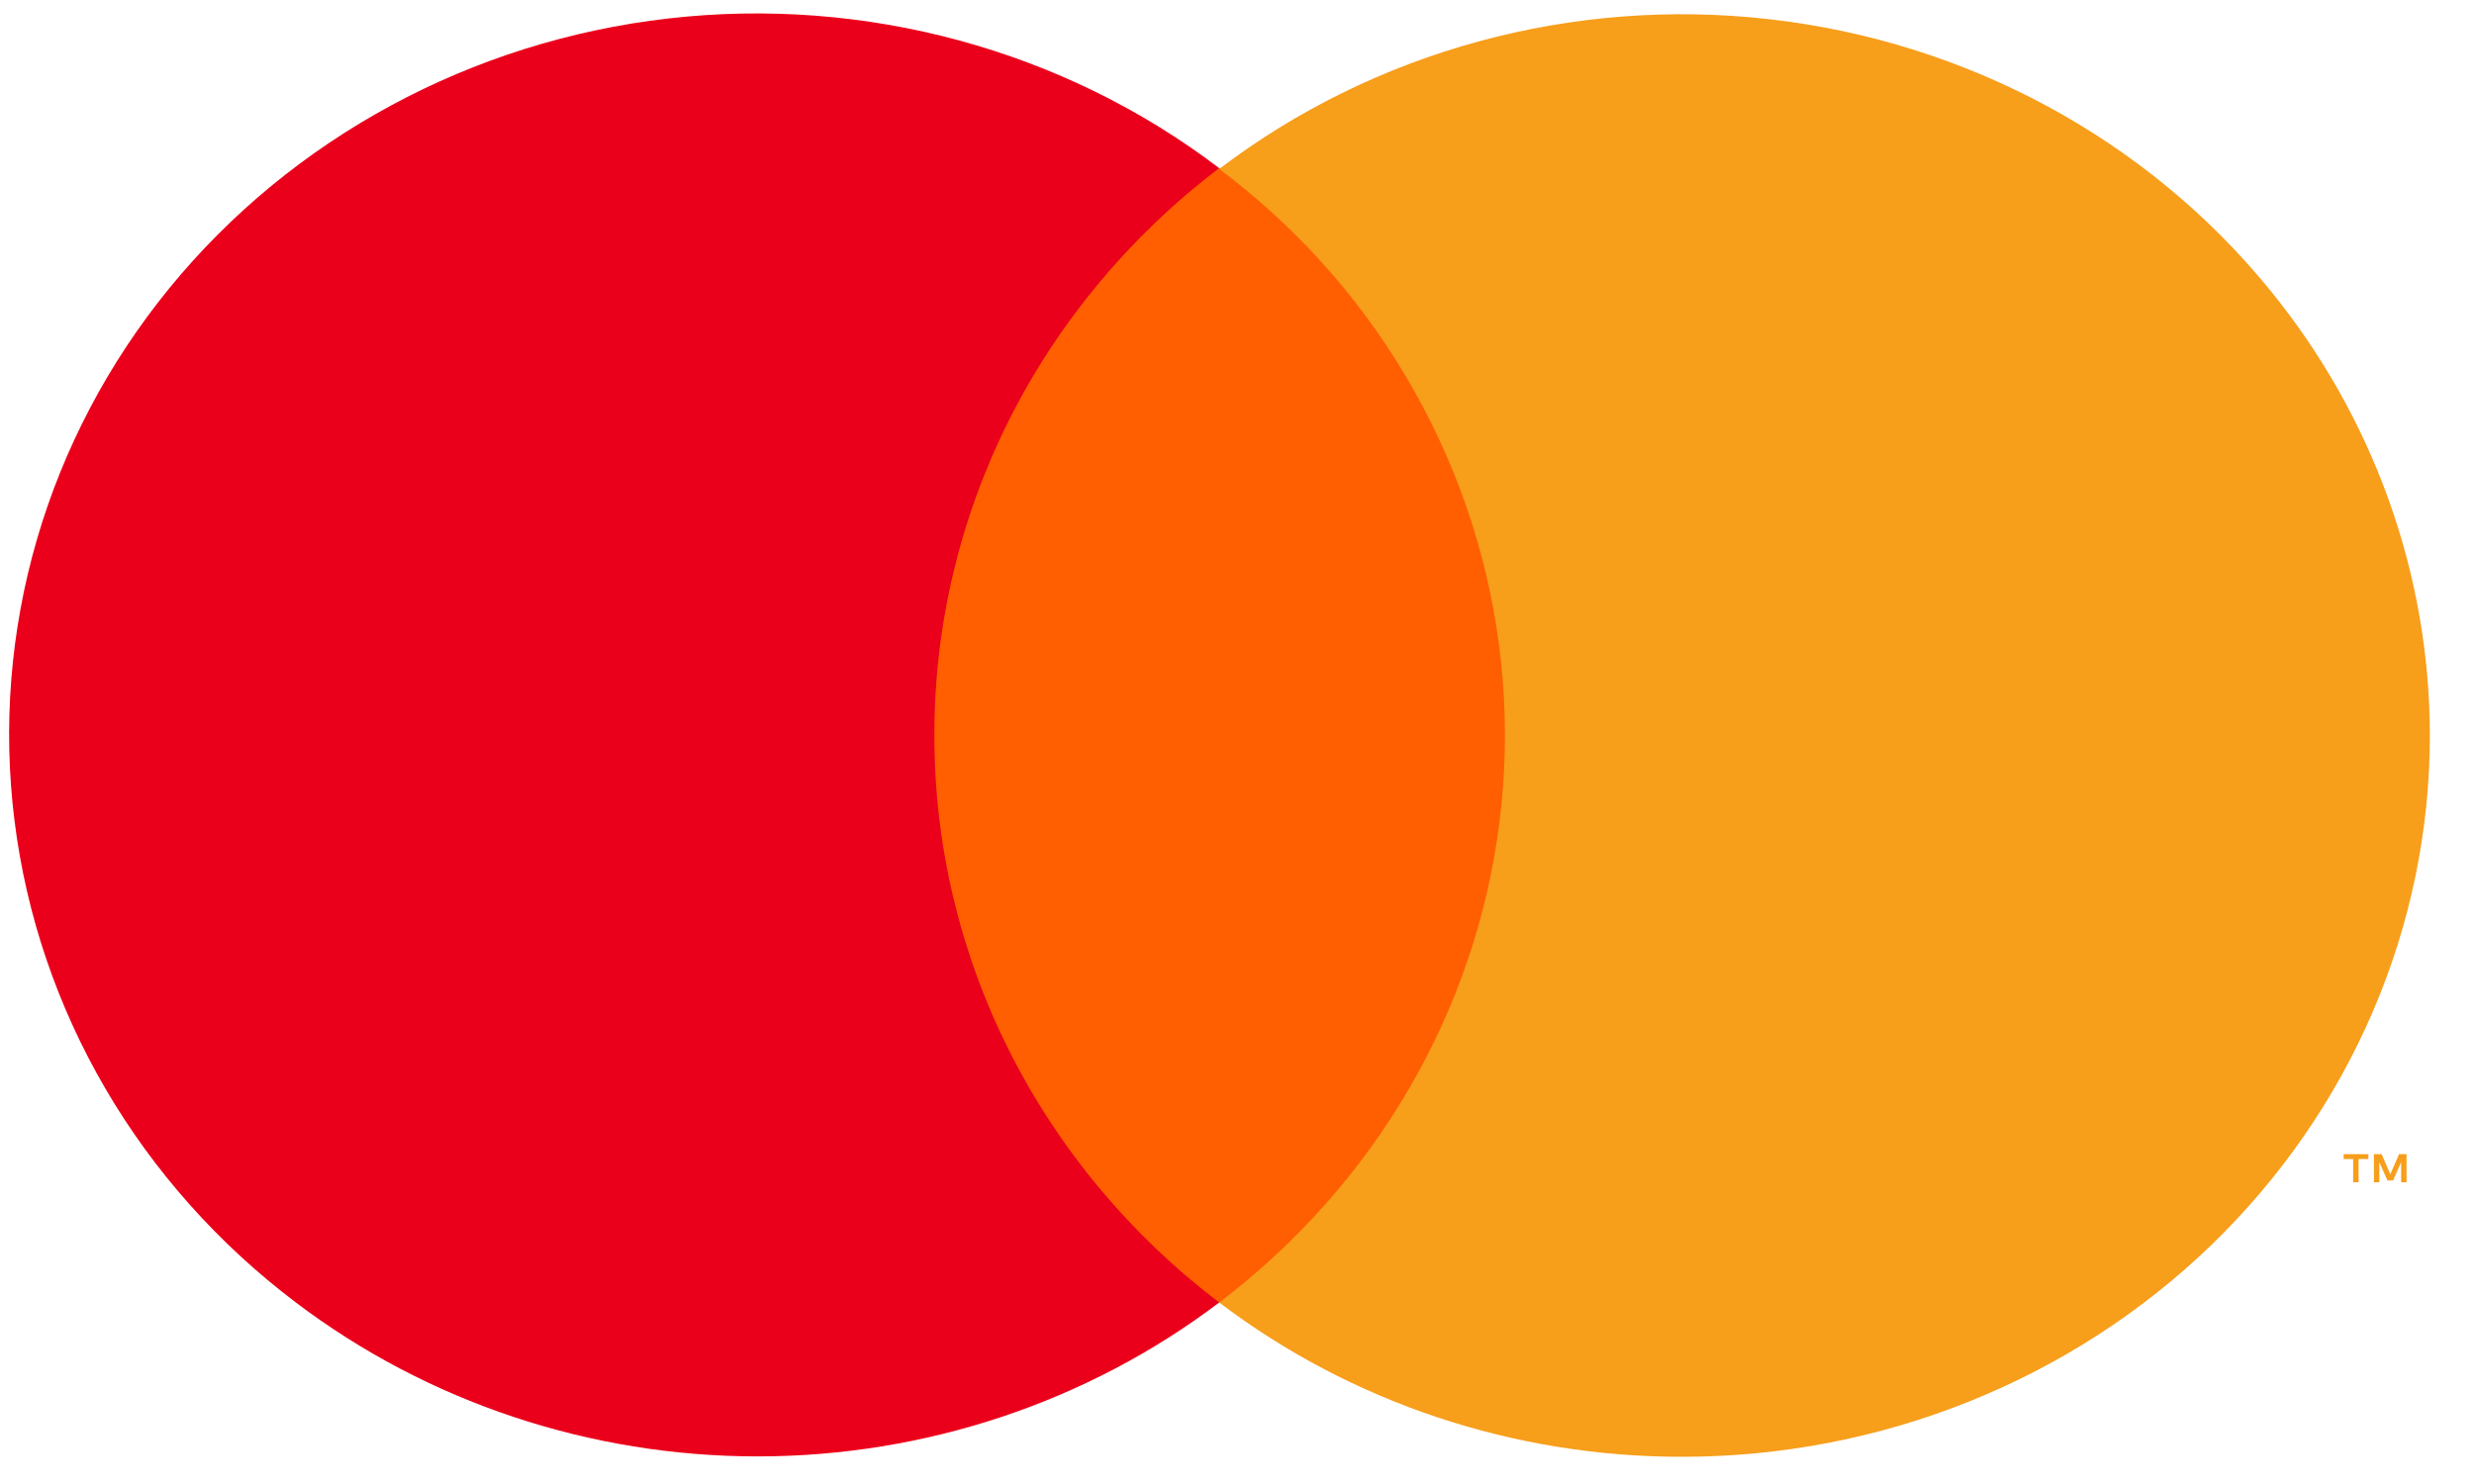 <svg width="45" height="27" viewBox="0 0 45 27" fill="none" xmlns="http://www.w3.org/2000/svg">
<path d="M28.143 3.059H16.241V23.701H28.143V3.059Z" fill="#FF5F00"/>
<path d="M16.996 13.378C16.992 11.392 17.457 9.43 18.354 7.642C19.252 5.855 20.559 4.287 22.176 3.059C19.343 0.905 15.739 -0.074 12.157 0.336C8.575 0.746 5.309 2.513 3.077 5.247C1.971 6.604 1.153 8.158 0.67 9.82C0.188 11.482 0.049 13.22 0.264 14.934C0.478 16.647 1.04 18.304 1.918 19.808C2.796 21.311 3.973 22.633 5.382 23.698C7.777 25.512 10.734 26.498 13.779 26.498C16.824 26.498 19.781 25.512 22.176 23.698C20.559 22.469 19.252 20.901 18.355 19.114C17.457 17.326 16.993 15.365 16.996 13.378Z" fill="#EB001B"/>
<path d="M44.197 13.378C44.197 15.102 43.845 16.809 43.161 18.402C42.478 19.994 41.476 21.442 40.213 22.661C38.95 23.88 37.45 24.846 35.8 25.506C34.15 26.166 32.381 26.505 30.595 26.505C27.542 26.508 24.577 25.519 22.177 23.698C23.581 22.632 24.755 21.31 25.63 19.807C26.505 18.303 27.065 16.649 27.277 14.937C27.489 13.225 27.35 11.489 26.867 9.829C26.384 8.169 25.567 6.617 24.462 5.261C23.794 4.447 23.026 3.712 22.177 3.074C25.01 0.92 28.614 -0.06 32.196 0.351C35.778 0.761 39.044 2.527 41.276 5.261C43.166 7.574 44.194 10.433 44.197 13.378Z" fill="#F79E1B"/>
<path d="M42.901 21.51V21.087H43.078V20.999H42.629V21.087H42.802V21.51H42.901ZM43.773 21.51V20.999H43.637L43.478 21.364L43.32 20.999H43.18V21.51H43.278V21.145L43.426 21.477H43.528L43.675 21.145V21.51H43.773Z" fill="#F79E1B"/>
</svg>
